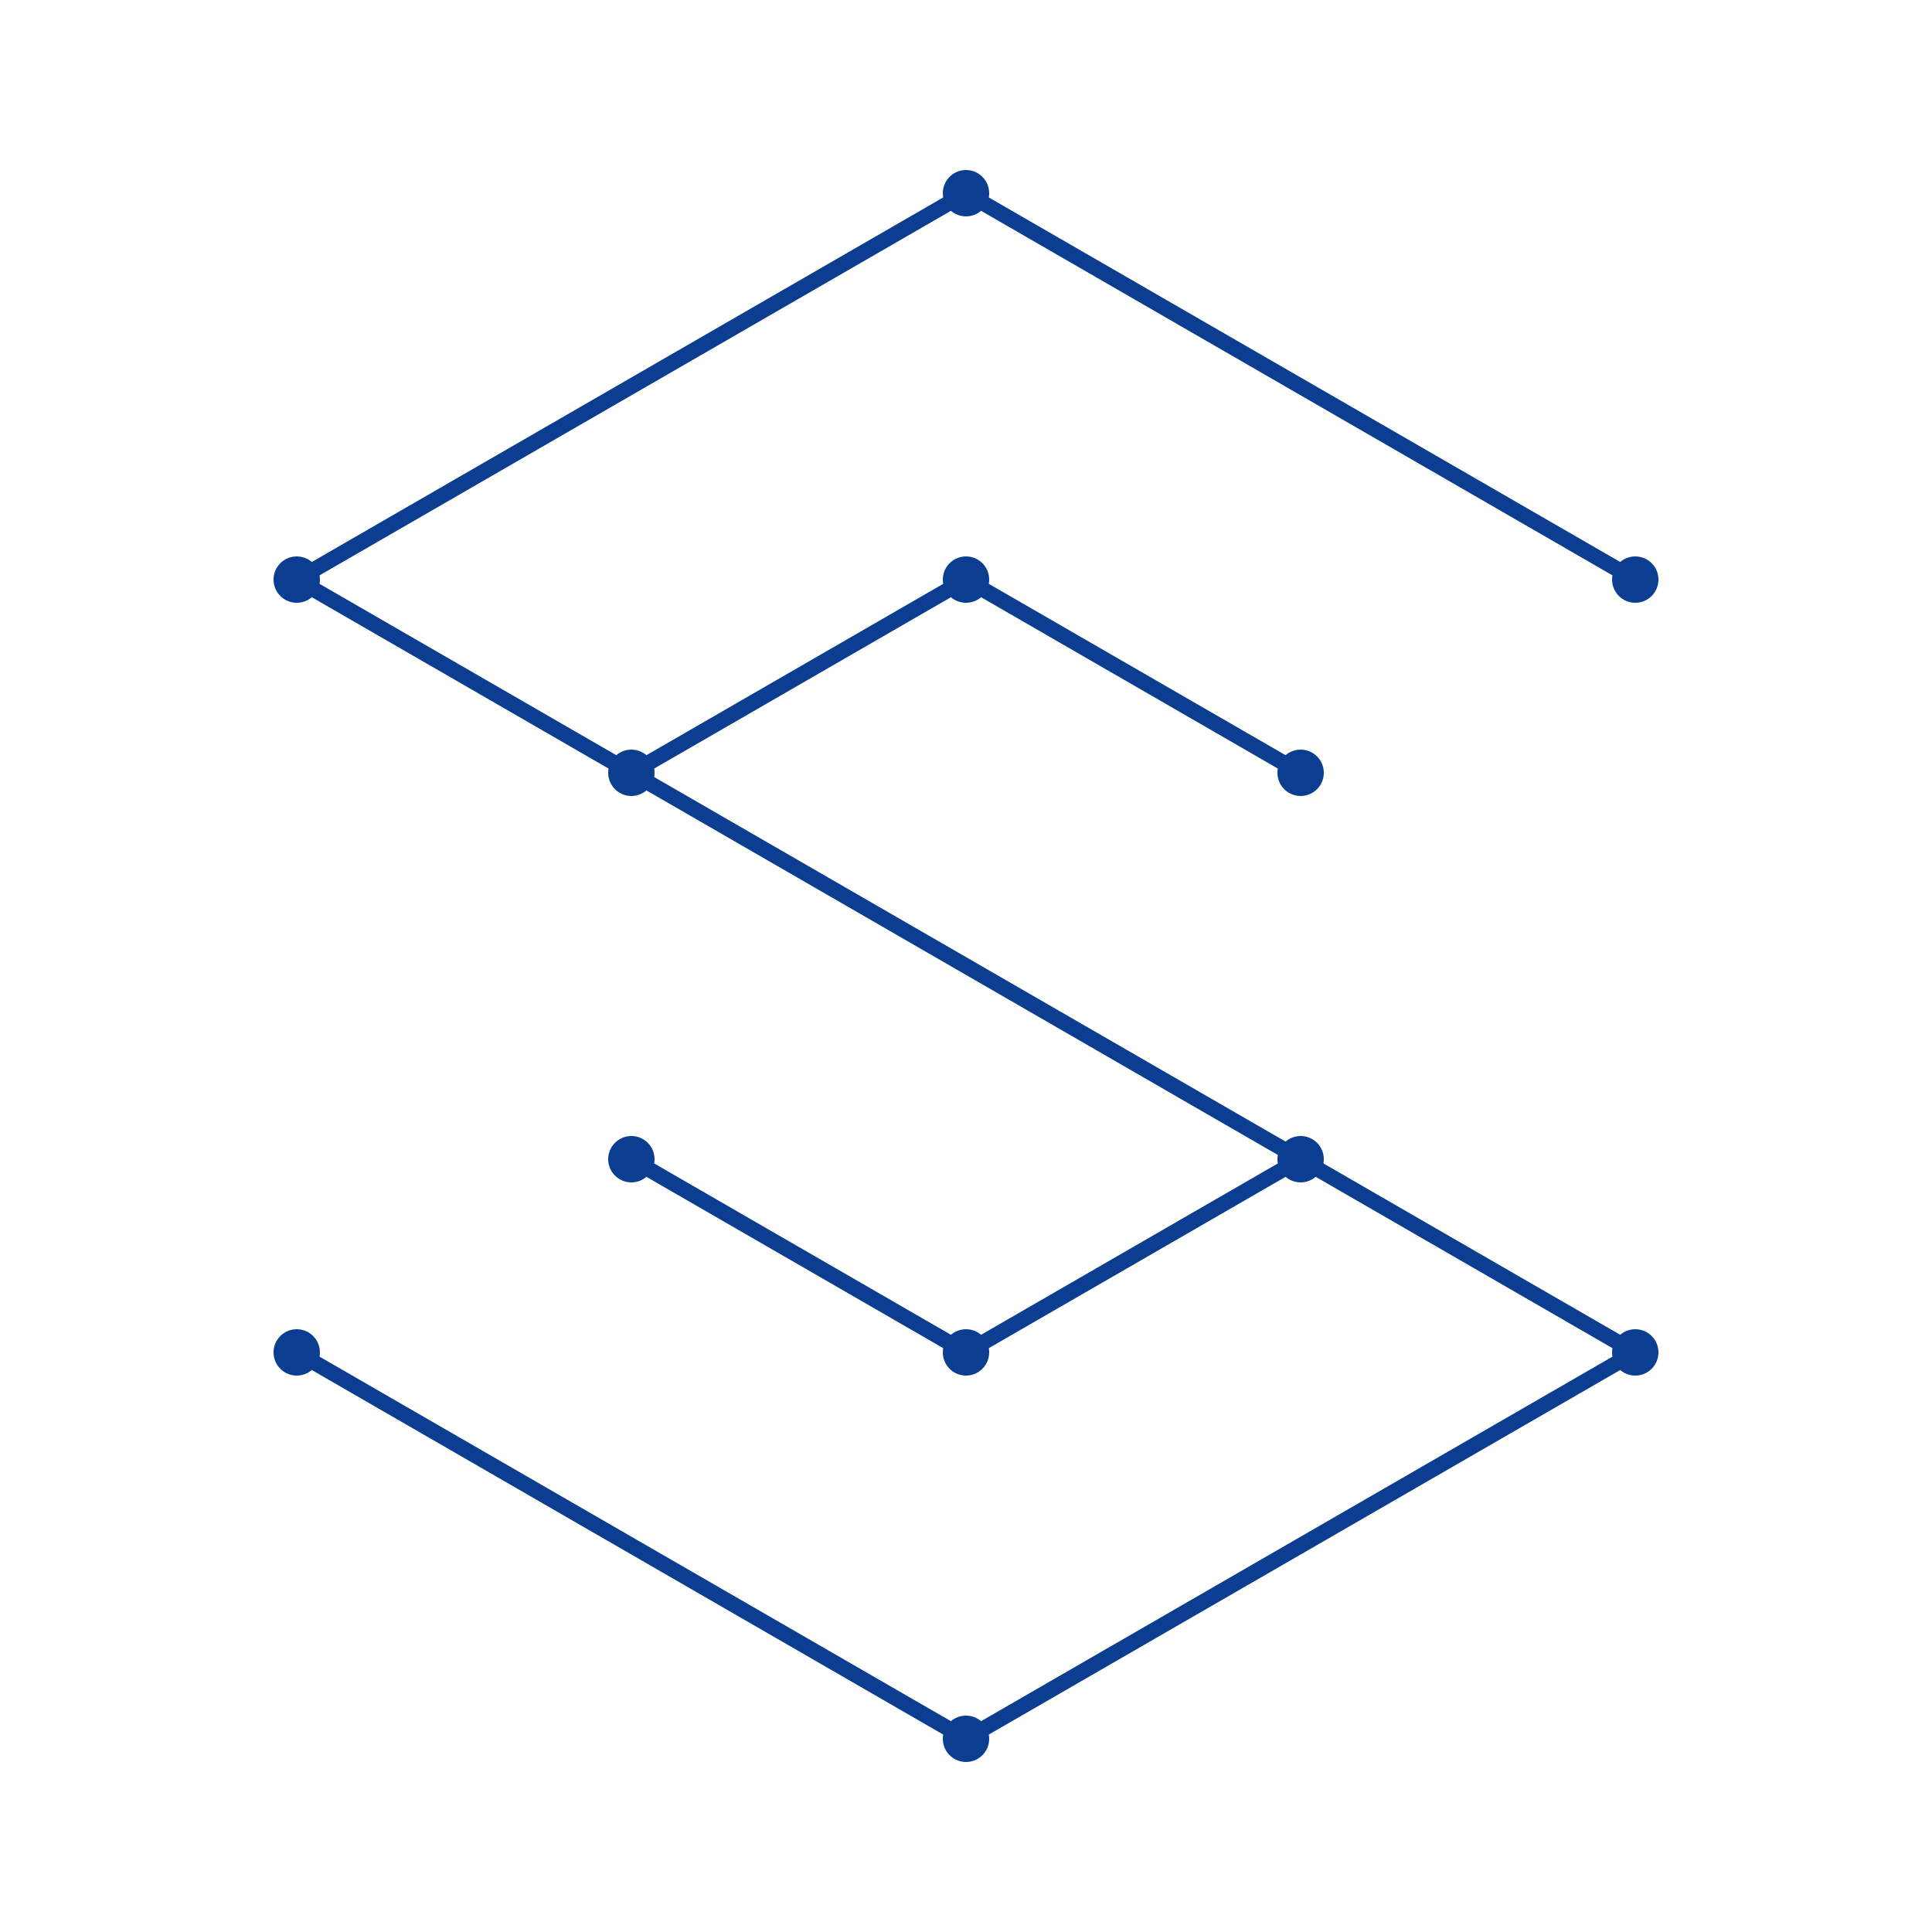 <?xml version="1.0" encoding="utf-8"?>
<svg version="1.1" xmlns="http://www.w3.org/2000/svg" viewBox="0 0 250 250">
<line   x1="211.603" y1= "75" x2="125"       y2= "25" stroke-width="2" stroke="#0b3d91"/>
<line   x1= "38.397" y1= "75" x2="125"       y2= "25" stroke-width="2" stroke="#0b3d91"/>
<line   x1= "38.397" y1= "75" x2="211.603" y2="175" stroke-width="2" stroke="#0b3d91"/>
<line   x1="125"       y1="225" x2="211.603" y2="175" stroke-width="2" stroke="#0b3d91"/>
<line   x1="125"       y1="225" x2= "38.397" y2="175" stroke-width="2" stroke="#0b3d91"/>
<circle cx= "38.397" cy= "75" r="3" fill="#0b3d91"/>
<circle cx= "38.397" cy="175" r="3" fill="#0b3d91"/>
<circle cx="125"       cy= "25" r="3" fill="#0b3d91"/>
<circle cx="125"       cy="225" r="3" fill="#0b3d91"/>
<circle cx="211.603" cy= "75" r="3" fill="#0b3d91"/>
<circle cx="211.603" cy="175" r="3" fill="#0b3d91"/>

<line   x1="168.301" y1= "100" x2="125"       y2= "75" stroke-width="2" stroke="#0b3d91"/>
<line   x1= "81.699" y1= "100" x2="125"       y2= "75" stroke-width="2" stroke="#0b3d91"/>
<line   x1="125"       y1="175" x2="168.301" y2="150" stroke-width="2" stroke="#0b3d91"/>
<line   x1="125"       y1="175" x2= "81.699" y2="150" stroke-width="2" stroke="#0b3d91"/>
<circle cx= "81.699" cy="100" r="3" fill="#0b3d91"/>
<circle cx= "81.699" cy="150" r="3" fill="#0b3d91"/>
<circle cx="125"       cy= "75" r="3" fill="#0b3d91"/>
<circle cx="125"       cy="175" r="3" fill="#0b3d91"/>
<circle cx="168.301" cy="100" r="3" fill="#0b3d91"/>
<circle cx="168.301" cy="150" r="3" fill="#0b3d91"/>
</svg>
